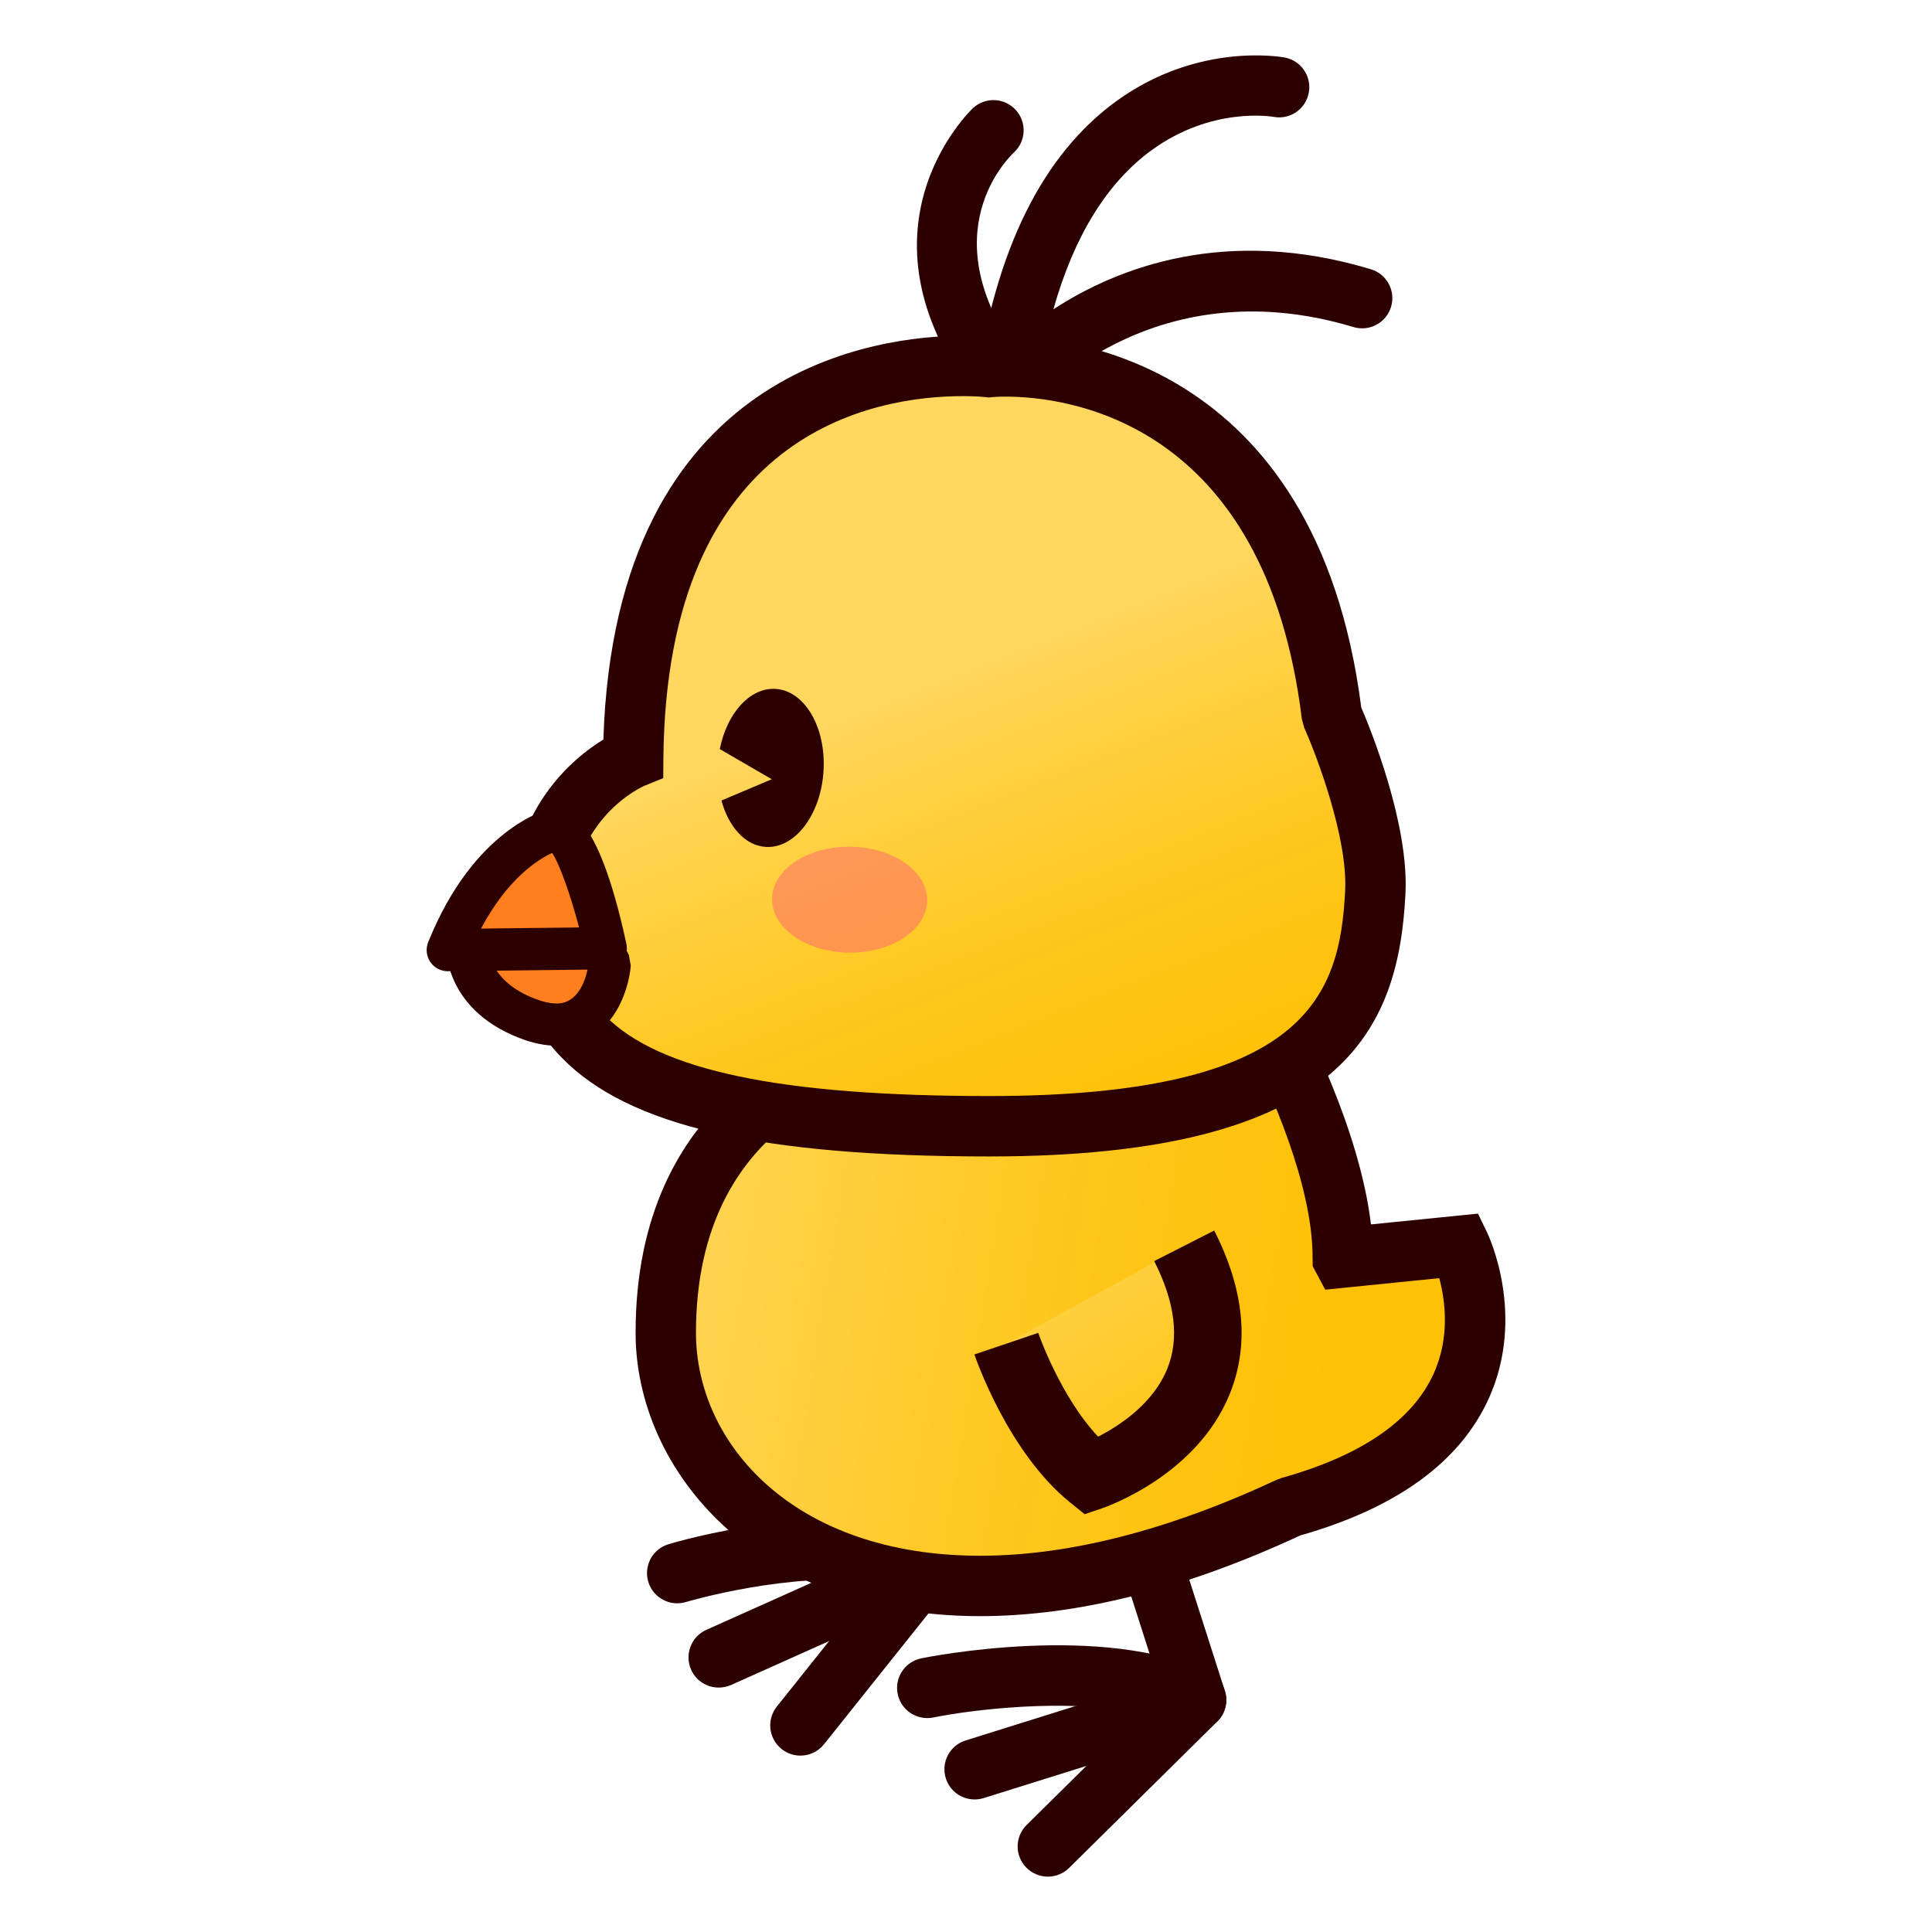 <?xml version="1.0" encoding="UTF-8"?>
<!-- Generated by phantom_svg. -->
<svg width="64px" height="64px" viewBox="0 0 64 64" preserveAspectRatio="none" xmlns="http://www.w3.org/2000/svg" xmlns:xlink="http://www.w3.org/1999/xlink" version="1.1">
  <g>
    <path style='fill:#2D0000;' d='M23.808,55.903c-0.382,0-0.747-0.22-0.913-0.591
		c-0.226-0.504-0-1.096,0.504-1.322l6.097-2.73l-1.792-3.933
		c-0.229-0.503-0.007-1.096,0.496-1.325c0.501-0.231,1.095-0.007,1.325,0.495
		l2.209,4.849c0.11,0.243,0.12,0.52,0.025,0.769s-0.284,0.45-0.527,0.56
		l-7.015,3.143C24.083,55.875,23.945,55.903,23.808,55.903z'/>
    <path style='fill:#2D0000;' d='M26.515,58.157c-0.219,0-0.439-0.071-0.624-0.219
		c-0.432-0.345-0.502-0.974-0.158-1.405l3.307-4.143
		c-2.893-0.338-6.278,0.666-6.317,0.679c-0.529,0.159-1.086-0.139-1.247-0.667
		s0.138-1.087,0.666-1.247c0.216-0.066,5.329-1.593,9.002-0.341
		c0.308,0.104,0.546,0.353,0.638,0.666c0.091,0.312,0.025,0.649-0.178,0.904
		L27.297,57.781C27.099,58.028,26.808,58.157,26.515,58.157z'/>
    <path style='fill:#2D0000;' d='M32.285,59.609c-0.425,0-0.82-0.273-0.954-0.701
		c-0.165-0.527,0.128-1.088,0.655-1.253l6.376-1.996l-1.317-4.116
		c-0.169-0.525,0.121-1.089,0.647-1.257c0.529-0.17,1.089,0.122,1.257,0.647
		l1.625,5.074c0.081,0.253,0.059,0.529-0.064,0.766S40.176,57.188,39.922,57.267
		l-7.337,2.297C32.485,59.595,32.384,59.609,32.285,59.609z'/>
    <path style='fill:#2D0000;' d='M34.711,62.166c-0.258,0-0.516-0.1-0.711-0.297
		c-0.389-0.394-0.385-1.026,0.008-1.414l3.749-3.704
		c-2.436-0.512-5.62-0.105-6.84,0.143c-0.542,0.107-1.07-0.238-1.18-0.779
		s0.239-1.069,0.78-1.18c0.245-0.051,6.024-1.204,9.537,0.476
		c0.294,0.141,0.501,0.415,0.556,0.736c0.054,0.321-0.052,0.648-0.283,0.877
		l-4.912,4.854C35.219,62.07,34.965,62.166,34.711,62.166z'/>
    <g>
      <path style='fill:#2D0000;' d='M33.337,13.873c-0.135,0-0.271-0.027-0.401-0.083
			c-0.411-0.18-0.652-0.611-0.59-1.055c0.625-4.466,2.196-7.631,4.667-9.408
			c2.688-1.932,5.427-1.443,5.544-1.422c0.543,0.102,0.9,0.625,0.798,1.167
			c-0.101,0.541-0.619,0.899-1.16,0.8c-0.089-0.016-2.071-0.337-4.048,1.104
			c-1.478,1.078-2.566,2.844-3.252,5.269c2.147-1.396,5.723-2.768,10.516-1.326
			c0.529,0.159,0.829,0.717,0.67,1.246c-0.16,0.527-0.717,0.829-1.246,0.669
			c-6.775-2.04-10.685,2.626-10.724,2.673
			C33.917,13.744,33.63,13.873,33.337,13.873z'/>
      <path style='fill:#2D0000;' d='M33.338,13.873c-0.292,0-0.581-0.126-0.778-0.371
			c-4.695-5.795-0.372-9.882-0.327-9.922c0.405-0.374,1.038-0.347,1.413,0.06
			c0.372,0.405,0.347,1.034-0.055,1.408c-0.31,0.293-2.903,2.967,0.523,7.195
			c0.348,0.429,0.281,1.059-0.147,1.406C33.781,13.8,33.559,13.873,33.338,13.873z'/>
    </g>
    <g>
      <linearGradient id='SVGID_1_' gradientUnits='userSpaceOnUse' x1='50.659' y1='45.45' x2='20.735' y2='40.643'>
        <stop offset='0' style='stop-color:#FFC000'/>
        <stop offset='0.191' style='stop-color:#FFC105'/>
        <stop offset='0.403' style='stop-color:#FFC412'/>
        <stop offset='0.626' style='stop-color:#FFCA28'/>
        <stop offset='0.854' style='stop-color:#FFD147'/>
        <stop offset='1' style='stop-color:#FFD75F'/>
      </linearGradient>
      <path style='fill:url(#SVGID_1_);' d='M48.362,41.27l-3.875,0.391
			c-0.002-0.004-0.006-0.008-0.006-0.014c0-3.277-2.329-7.568-2.329-7.568
			s-9.266-2.823-13.291,0.777c0,0-6.815,1.154-6.807,9.305
			c0.006,5.793,7.256,12.029,20.669,5.764
			C51.362,47.512,48.362,41.27,48.362,41.27z'/>
      <path style='fill:#2D0000;' d='M32.464,53.537c-0,0-0,0-0.001,0
			c-7.404,0-11.404-4.831-11.408-9.376c-0.008-7.876,5.93-9.863,7.342-10.225
			c1.543-1.268,3.793-1.911,6.694-1.911c3.713,0,7.206,1.051,7.353,1.096
			l0.393,0.119l0.195,0.36c0.09,0.165,1.996,3.71,2.383,6.96l3.546-0.357
			l0.304,0.632c0.054,0.111,1.293,2.752,0.052,5.493
			c-0.953,2.104-3.053,3.629-6.243,4.535
			C39.255,52.638,35.686,53.537,32.464,53.537z M35.091,34.025
			c-2.523,0-4.394,0.53-5.562,1.575l-0.215,0.192l-0.285,0.049
			c-0.24,0.042-5.981,1.148-5.974,8.317c0.004,3.666,3.236,7.378,9.408,7.378
			h0.001c2.948,0,6.258-0.848,9.837-2.52l0.154-0.057
			c2.627-0.733,4.319-1.891,5.029-3.438c0.56-1.218,0.388-2.454,0.194-3.18
			l-3.778,0.381l-0.415-0.776l-0.004-0.302c0-2.462-1.483-5.651-2.019-6.723
			C40.478,34.661,37.808,34.025,35.091,34.025z'/>
    </g>
    <g>
      <linearGradient id='SVGID_2_' gradientUnits='userSpaceOnUse' x1='36.967' y1='41.919' x2='29.477' y2='22.959'>
        <stop offset='0' style='stop-color:#FFC000'/>
        <stop offset='0.191' style='stop-color:#FFC105'/>
        <stop offset='0.403' style='stop-color:#FFC412'/>
        <stop offset='0.626' style='stop-color:#FFCA28'/>
        <stop offset='0.854' style='stop-color:#FFD147'/>
        <stop offset='1' style='stop-color:#FFD75F'/>
      </linearGradient>
      <path style='fill:url(#SVGID_2_);' d='M44.119,23.704c-1.534-12.6-11.355-11.542-11.355-11.542
			s-11.647-1.434-11.789,12.94c0,0-3.016,1.227-3.097,5.096
			c-0.104,4.949,3.811,7.111,14.885,7.111c11.075,0,12.592-3.686,12.795-7.762
			C45.678,27.179,44.119,23.704,44.119,23.704z'/>
      <path style='fill:#2D0000;' d='M32.764,38.309c-7.574,0-11.938-1.006-14.147-3.263
			c-1.212-1.238-1.78-2.831-1.738-4.87c0.071-3.377,2.069-5.041,3.109-5.679
			c0.394-12.399,9.193-13.375,11.916-13.375c0.414,0,0.717,0.021,0.869,0.035
			c0.111-0.008,0.297-0.018,0.546-0.018c1.709,0,10.279,0.596,11.774,12.297
			c0.304,0.708,1.58,3.838,1.465,6.16
			C46.333,34.121,44.506,38.309,32.764,38.309z M31.904,13.122
			c-2.95,0-9.822,1.168-9.928,11.989l-0.006,0.666l-0.617,0.251
			c-0.091,0.039-2.408,1.063-2.474,4.19c-0.032,1.494,0.339,2.583,1.167,3.428
			c1.778,1.816,5.82,2.662,12.718,2.662c10.573,0,11.625-3.365,11.796-6.812
			c0.087-1.746-0.947-4.479-1.354-5.384l-0.08-0.288
			c-1.208-9.915-7.812-10.685-9.808-10.685c-0.266,0-0.428,0.014-0.452,0.017
			l-0.111,0.011l-0.114-0.013C32.617,13.151,32.344,13.122,31.904,13.122z'/>
    </g>
    <g>
      <path style='fill:#FF7F1F;' d='M15.529,30.58c0,0-0.617,2.153,1.914,3.147
			c2.531,0.994,2.754-1.793,2.754-1.793s-0.579-1.249-1.963-1.889
			C16.851,29.403,15.529,30.58,15.529,30.58z'/>
      <path style='fill:#2D0000;' d='M18.441,34.641L18.441,34.641c-0.388,0-0.81-0.088-1.253-0.263
			c-2.47-0.97-2.605-3.035-2.331-3.991l0.208-0.33
			c0.104-0.092,1.052-0.904,2.303-0.904c0.404,0,0.795,0.086,1.161,0.256
			c1.599,0.74,2.276,2.169,2.304,2.23l0.062,0.35
			C20.822,32.906,20.214,34.641,18.441,34.641z M16.167,30.975
			c-0.048,0.452,0.021,1.508,1.532,2.101c0.28,0.11,0.53,0.166,0.742,0.166
			c0.723,0,0.959-0.8,1.031-1.175c-0.19-0.31-0.682-0.994-1.531-1.387
			C17.302,30.383,16.504,30.746,16.167,30.975z'/>
    </g>
    <g>
      <path style='fill:#FF7F1F;' d='M18.373,27.48c0,0-2.141,0.509-3.539,3.994l5.233-0.061
			C20.067,31.414,19.2,27.414,18.373,27.48z'/>
      <path style='fill:#2D0000;' d='M14.834,32.174c-0.231,0-0.447-0.114-0.578-0.305
			c-0.132-0.193-0.159-0.439-0.072-0.656c1.516-3.778,3.925-4.39,4.026-4.415
			c0.035-0.008,0.071-0.014,0.106-0.017c0.465,0.012,1.461-0.003,2.434,4.483
			c0.044,0.206-0.005,0.42-0.137,0.584c-0.131,0.165-0.329,0.262-0.539,0.264
			l-5.233,0.06C14.84,32.174,14.837,32.174,14.834,32.174z M18.292,28.254
			c-0.456,0.209-1.469,0.834-2.358,2.507l3.248-0.038
			C18.894,29.625,18.54,28.638,18.292,28.254z'/>
    </g>
    <path style='fill:#2D0000;' d='M25.693,22.821c-0.85-0.053-1.613,0.805-1.849,1.994
		l1.722,0.998l-1.667,0.705c0.235,0.868,0.783,1.494,1.465,1.537
		c0.968,0.061,1.825-1.062,1.916-2.506C27.371,24.102,26.661,22.882,25.693,22.821
		z'/>
    <ellipse transform='matrix(1 0.01 -0.01 1 0.307 -0.287)' style='opacity:0.58;fill:#FF7069;' cx='28.136' cy='29.809' rx='2.57' ry='1.754'/>
    <g>
      <linearGradient id='SVGID_3_' gradientUnits='userSpaceOnUse' x1='44.162' y1='55.533' x2='33.785' y2='39.28'>
        <stop offset='0' style='stop-color:#FFC000'/>
        <stop offset='0.191' style='stop-color:#FFC105'/>
        <stop offset='0.403' style='stop-color:#FFC412'/>
        <stop offset='0.626' style='stop-color:#FFCA28'/>
        <stop offset='0.854' style='stop-color:#FFD147'/>
        <stop offset='1' style='stop-color:#FFD75F'/>
      </linearGradient>
      <path style='fill:url(#SVGID_3_);' d='M33.337,44.512c0,0,0.984,2.916,2.817,4.396
			c0,0,5.942-2.005,3.075-7.638'/>
      <path style='fill:#2D0000;' d='M35.931,50.16l-0.478-0.385
			C33.392,48.111,32.324,45,32.279,44.868l2.114-0.715
			c0.008,0.023,0.727,2.102,1.983,3.438c0.693-0.354,1.821-1.082,2.294-2.254
			c0.404-1.002,0.257-2.2-0.436-3.562l1.988-1.012
			c1.004,1.971,1.175,3.797,0.509,5.429c-1.098,2.691-4.095,3.729-4.222,3.772
			L35.931,50.16z'/>
    </g>
  </g>
</svg>